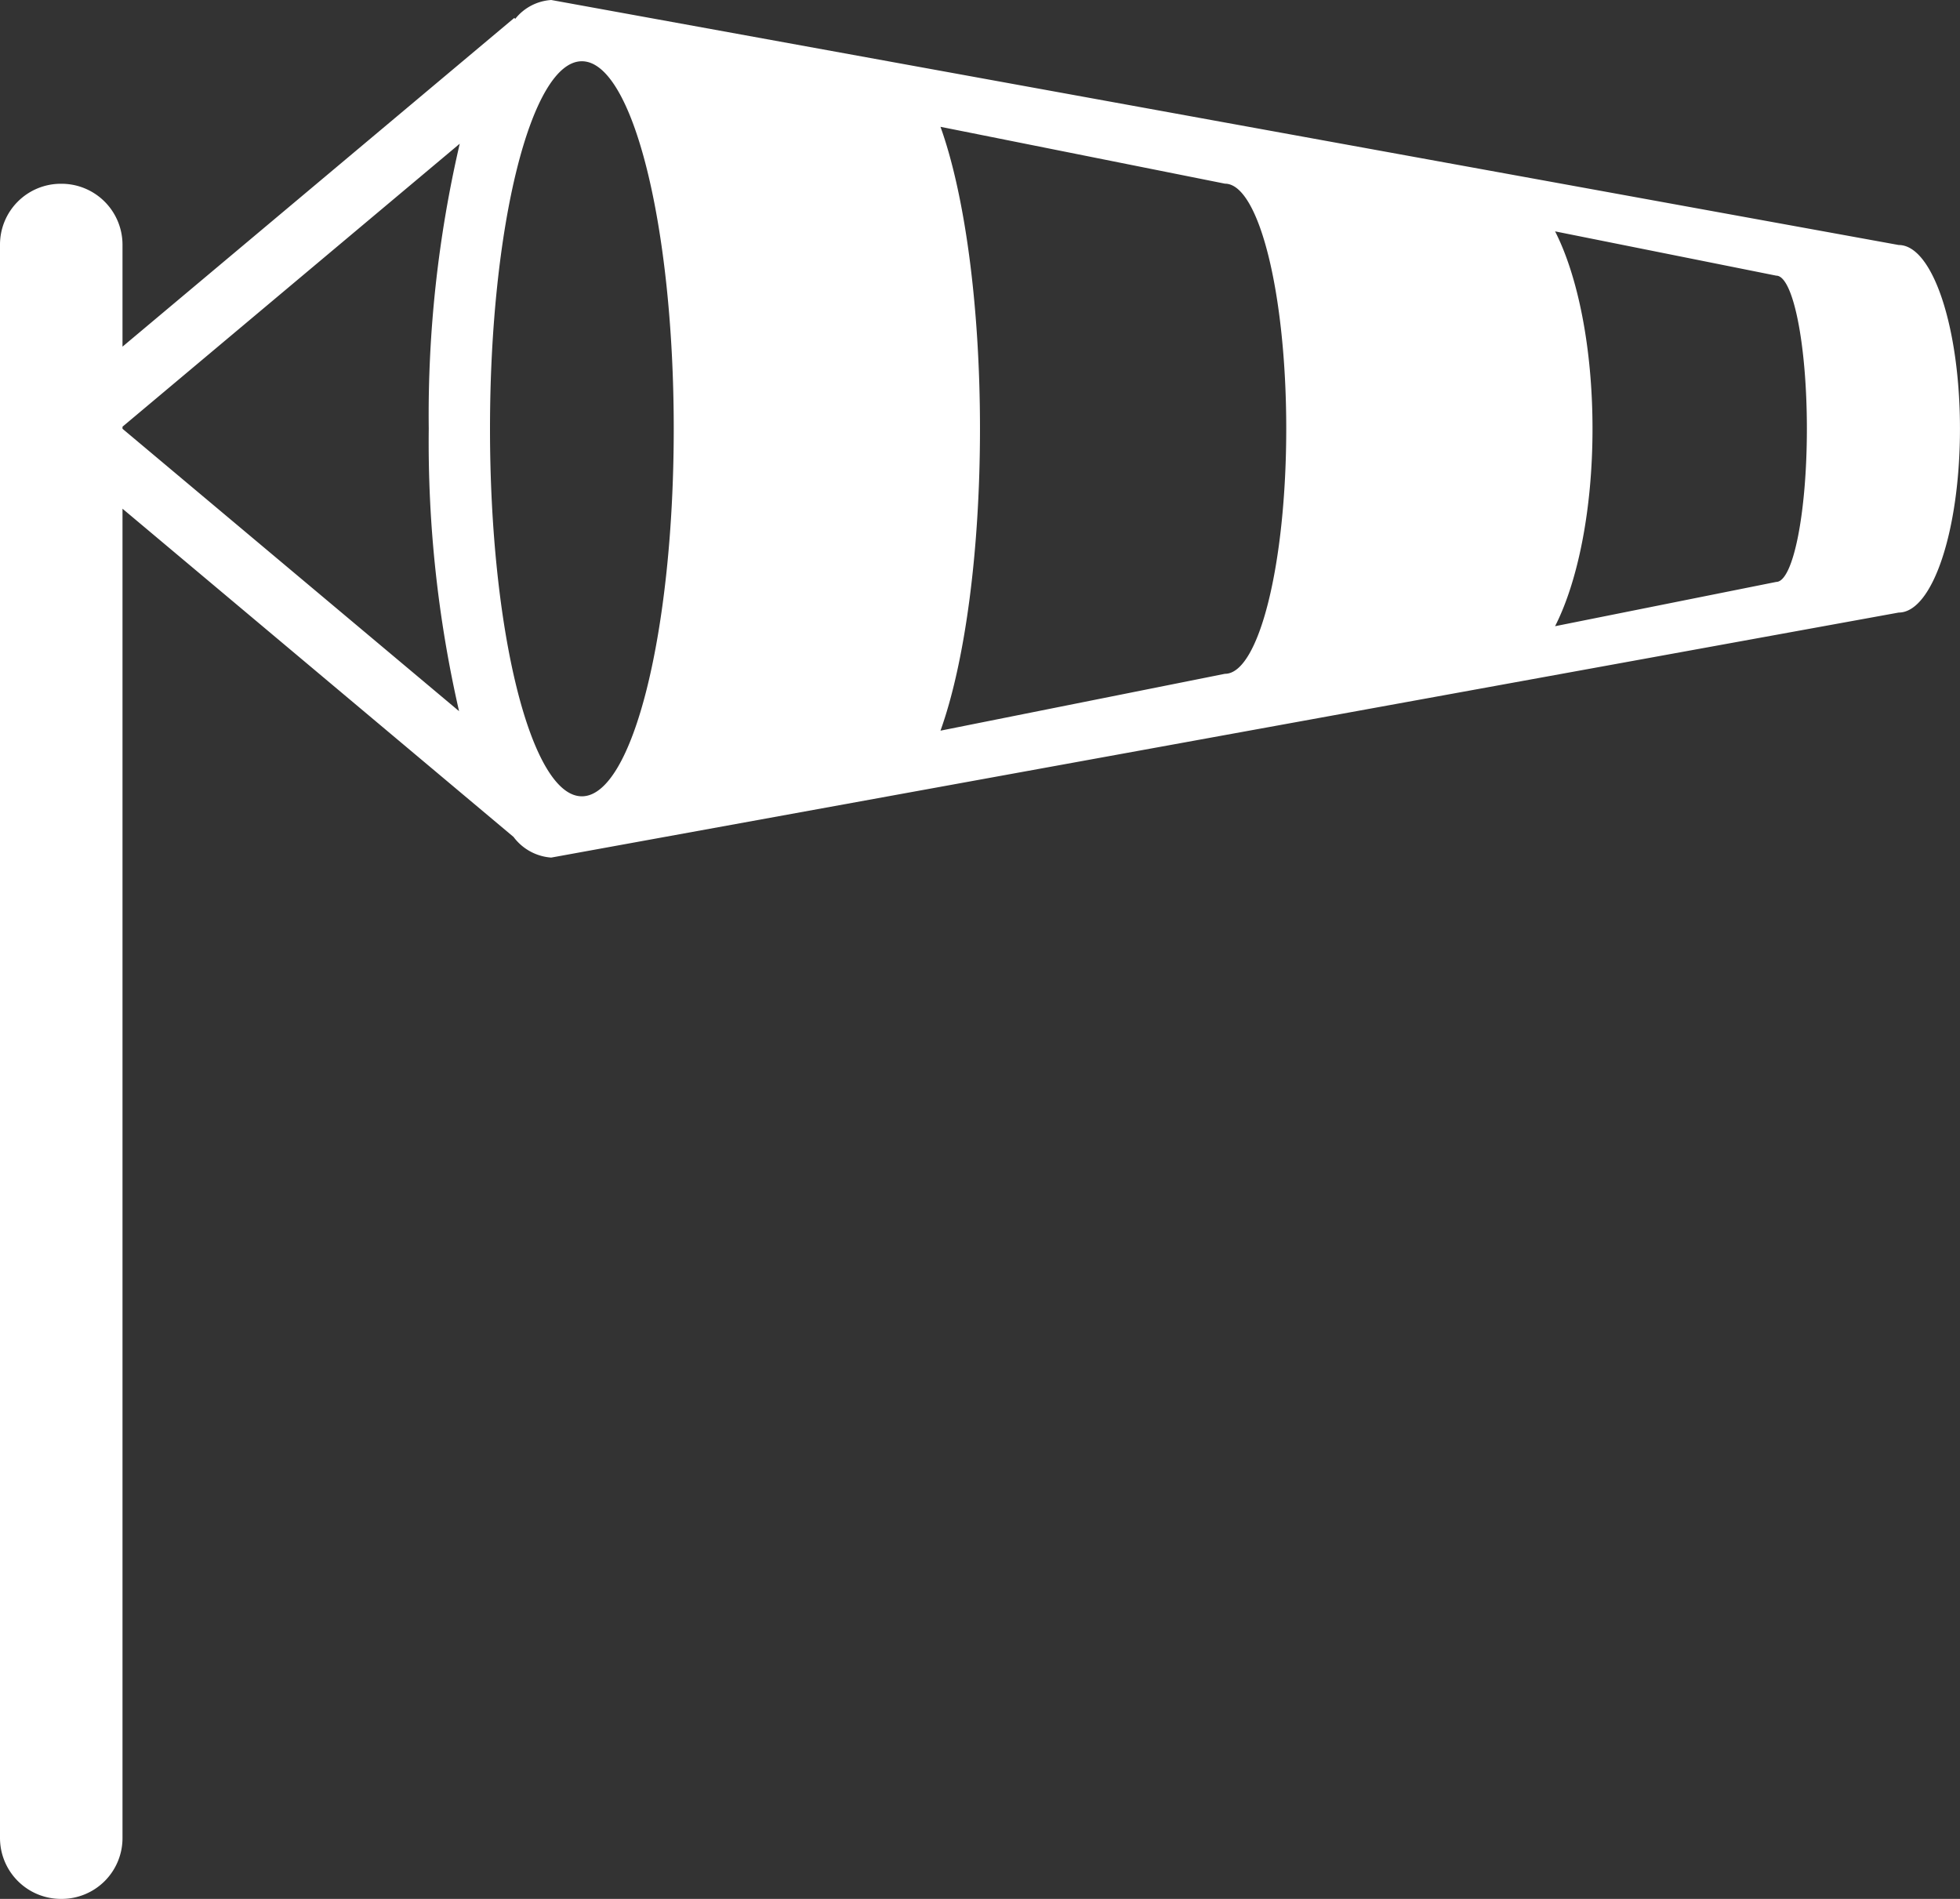 <svg xmlns="http://www.w3.org/2000/svg" viewBox="617 606.147 110.3 106.853"><rect x="617" y="606.147" width="110.3" height="106.853" fill="#333333" stroke="none"/><defs><style>.a{fill:#fff;}</style></defs><g transform="translate(487 625.75)"><path class="a" d="M106.853,14.287,31.022.5a2.817,2.817,0,0,0-2.03,1.065l-.048-.059-22.05,18.5V14.274a3.432,3.432,0,0,0-3.447-3.433A3.423,3.423,0,0,0,0,14.274V103.92a3.43,3.43,0,0,0,3.447,3.433,3.423,3.423,0,0,0,3.447-3.433V29.126L28.9,47.595a2.9,2.9,0,0,0,2.12,1.162l75.831-13.788c1.906,0,3.447-4.629,3.447-10.341S108.759,14.287,106.853,14.287ZM25.834,40.518,6.894,24.628v-.117L25.872,8.586a67.368,67.368,0,0,0-1.744,16.042A67.77,67.77,0,0,0,25.834,40.518Zm6.911,4.791c-2.854,0-5.17-9.262-5.17-20.681s2.316-20.681,5.17-20.681,5.17,9.262,5.17,20.681S35.6,45.309,32.745,45.309Zm36.192-6.894-16.011,3.2c1.344-3.736,2.223-9.951,2.223-16.99s-.879-13.253-2.223-16.99l16.011,3.2c1.906,0,3.447,6.173,3.447,13.787S70.844,38.416,68.937,38.416Zm31.022-5.17L87.513,35.737c1.279-2.513,2.106-6.553,2.106-11.109s-.827-8.6-2.106-11.109l12.447,2.492c.948,0,1.723,3.857,1.723,8.617S100.907,33.245,99.959,33.245Z" transform="translate(130 -20.103)"/></g></svg>